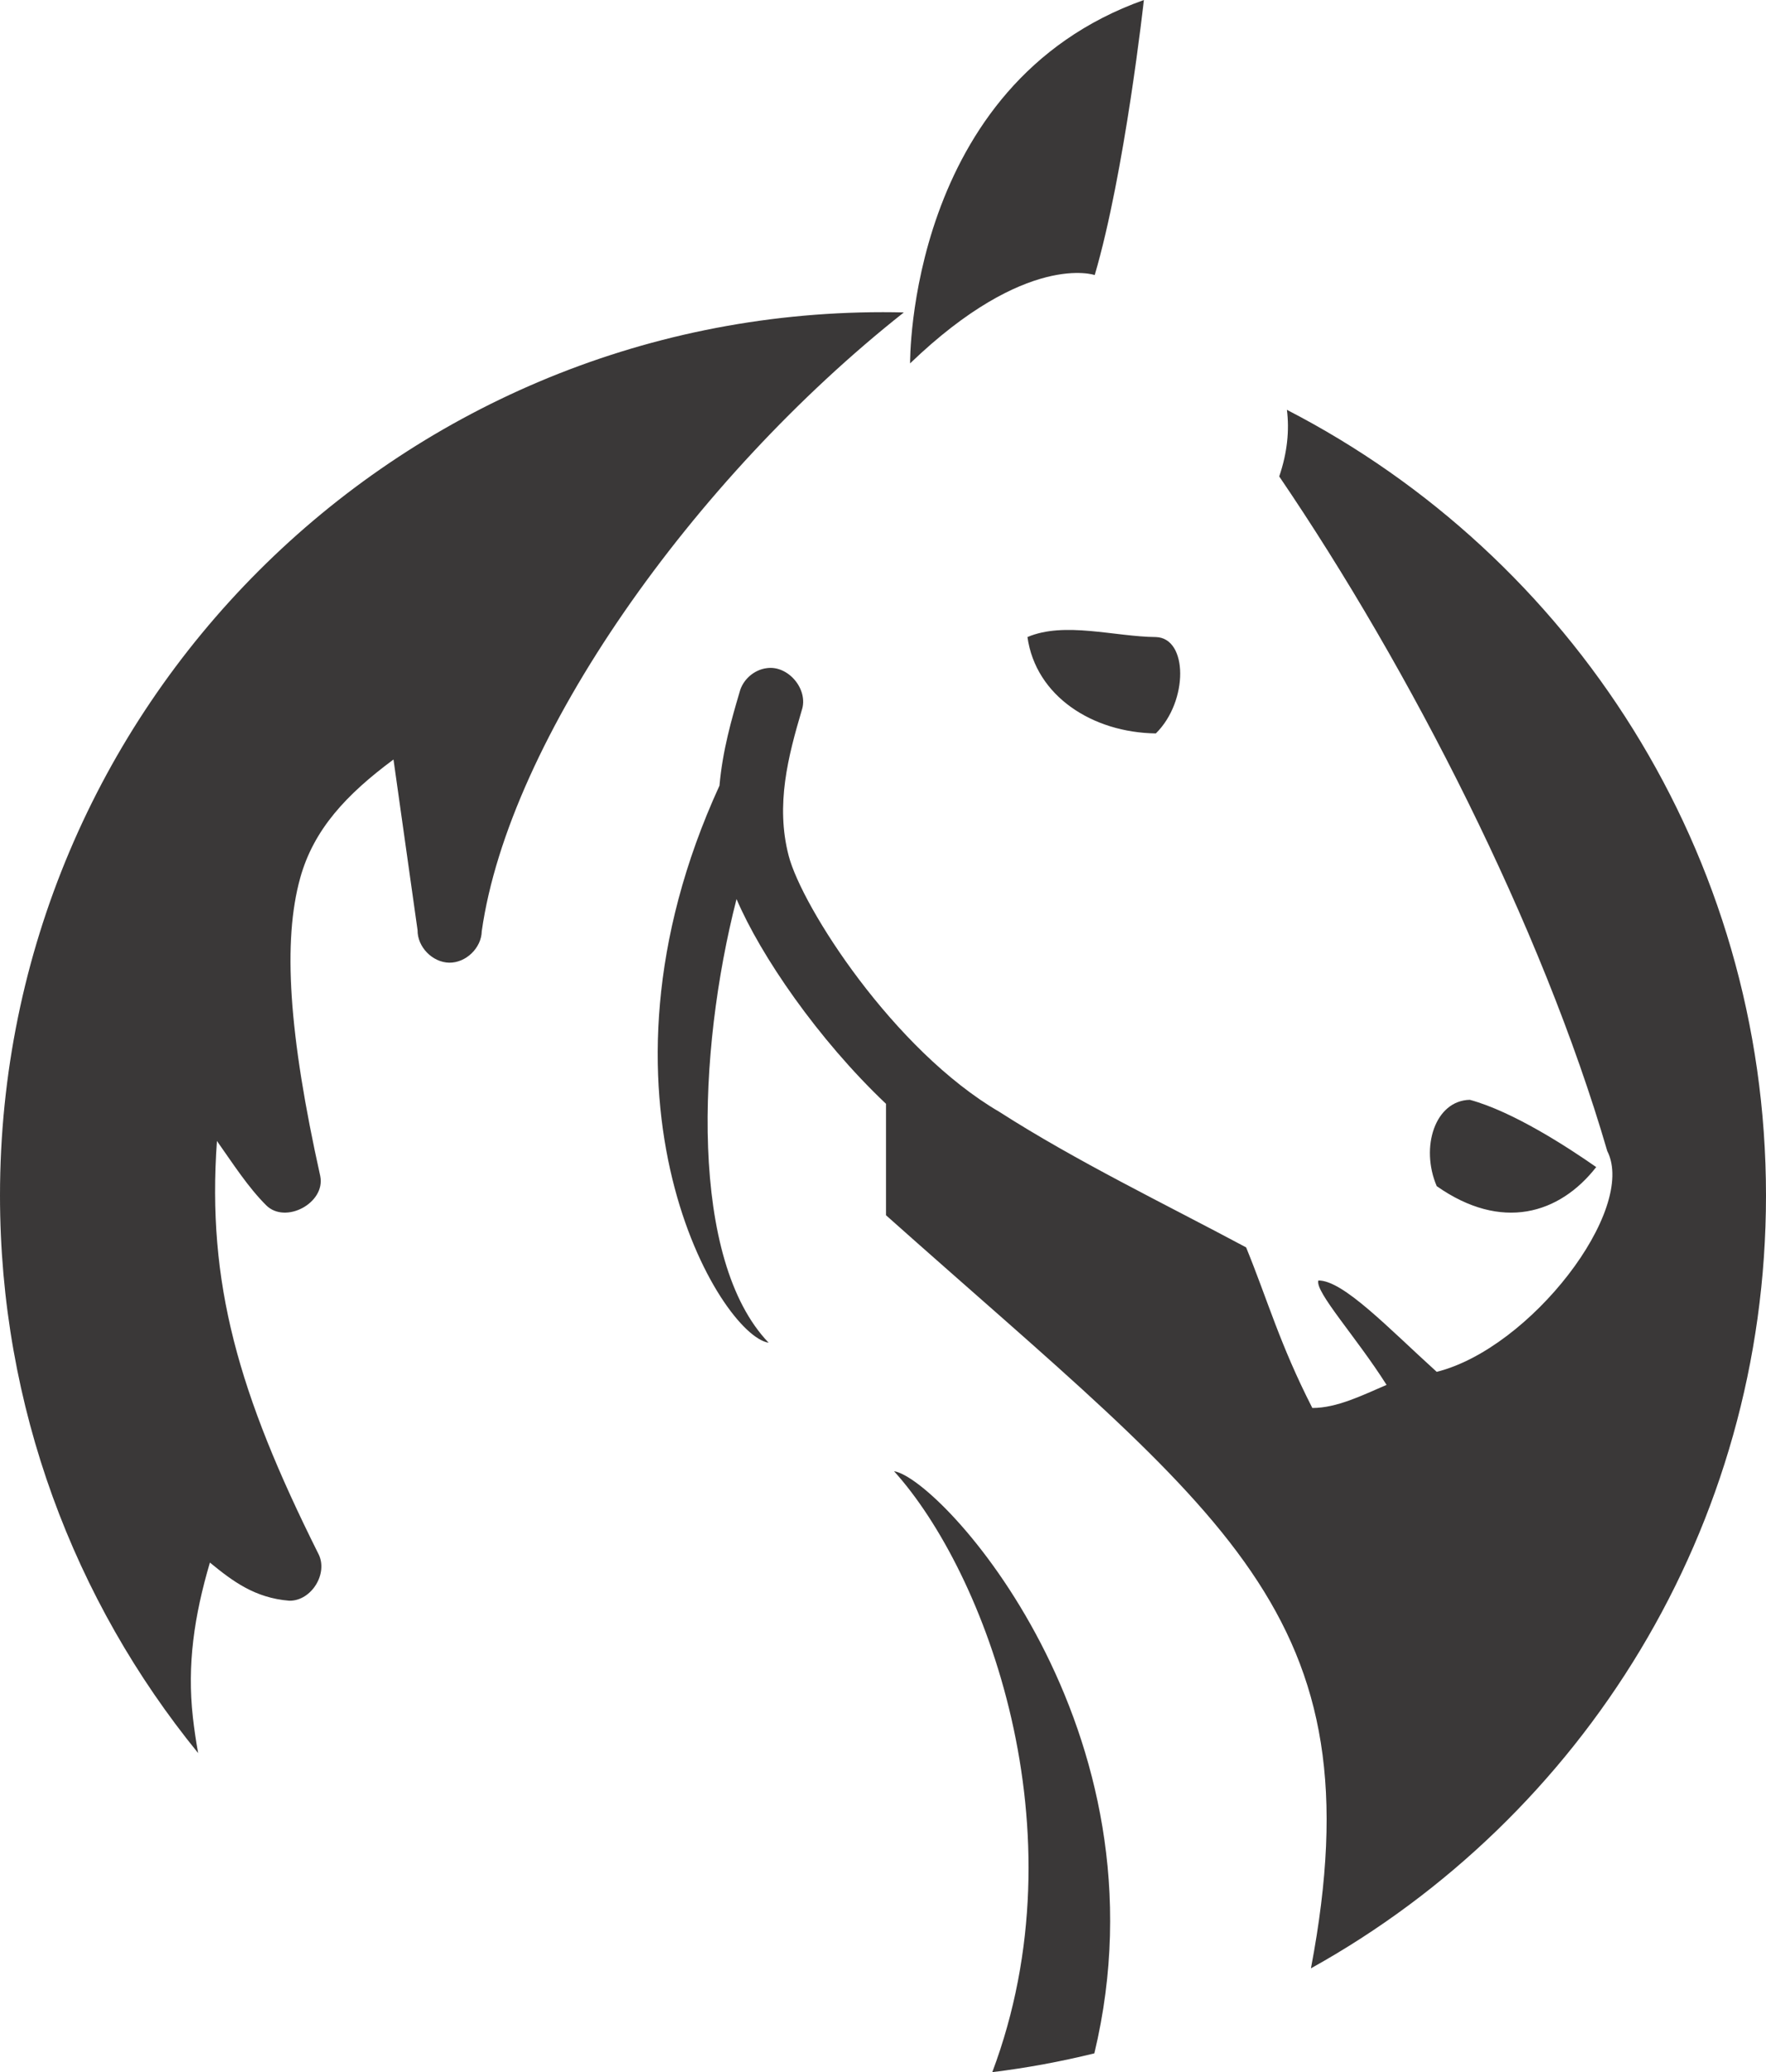 <svg version="1.1" id="图层_1" x="0px" y="0px" width="170.519px" height="200px" viewBox="0 0 170.519 200" enable-background="new 0 0 170.519 200" xml:space="preserve" xmlns="http://www.w3.org/2000/svg" xmlns:xlink="http://www.w3.org/1999/xlink" xmlns:xml="http://www.w3.org/XML/1998/namespace">
  <path fill="#3A3838" d="M18.622,165.736c0.124,1.111,0.295,2.266,0.508,3.467C7.173,154.527,0,135.797,0,115.39
	c0-47.087,38.172-85.259,85.259-85.259c0.673,0,1.342,0.01,2.012,0.025C66.945,46.21,49.142,71.338,46.517,89.874
	c-0.031,1.62-1.527,3.067-3.147,3.042c-1.62-0.031-3.071-1.519-3.052-3.139l-2.324-16.471c-4.528,3.358-7.703,6.734-9.008,11.433
	c-1.69,6.085-1.123,15.001,1.937,28.775c0.527,2.59-3.363,4.679-5.23,2.81c-1.76-1.761-3.192-4.001-4.746-6.2
	c-0.976,13.715,2.048,24.346,9.782,39.819c1.009,1.9-0.658,4.603-2.809,4.554c-3.31-0.27-5.449-1.873-7.652-3.682
	C18.746,155.99,18.059,160.666,18.622,165.736z M170.519,115.39c0-33.032-18.787-61.676-46.258-75.833
	c0.244,1.982,0.046,4.109-0.743,6.428c12.653,18.602,25.346,43.405,31.673,65.108c2.893,5.669-7.42,19.053-16.467,21.314
	c-4.65-4.209-9.035-8.848-11.428-8.816c-0.344,1.093,3.668,5.46,6.586,10.076c-2.373,1.018-4.795,2.229-7.168,2.229
	c-3.162-6.201-4.283-10.335-6.393-15.502c-7.947-4.248-16.371-8.302-23.826-13.08c-10.228-5.97-19.049-19.773-20.34-24.706
	c-1.292-4.933-0.041-9.651,1.258-14.048c0.684-2.002-1.297-4.381-3.39-4.069c-1.229,0.157-2.315,1.123-2.615,2.325
	c-0.752,2.546-1.642,5.622-1.937,9.01c-13.829,30.175,0.094,53.059,4.746,53.771c-7.649-7.97-6.905-27.983-3.1-42.823
	c2.321,5.438,7.837,13.516,14.432,19.764v10.755c32.771,29.2,47.567,38.281,41.031,72.686
	C152.783,175.431,170.519,147.484,170.519,115.39z M86.326,141.999c8.791,9.722,18.273,34.644,9.486,58.001
	c3.35-0.412,6.638-1.023,9.855-1.814C113.164,166.913,90.843,142.69,86.326,141.999z M111.605,61.487
	c-3.96-0.034-8.822-1.527-12.398,0c0.806,5.71,6.283,9.22,12.398,9.301C114.755,67.688,114.721,61.574,111.605,61.487z
	 M154.125,112.644c-2.736-1.91-8.014-5.352-12.203-6.492c-3.357,0.071-4.805,4.565-3.197,8.332
	C144.982,118.877,150.574,117.186,154.125,112.644z M105.703,26.547C108.609,16.665,110.45,0,110.45,0
	C87.584,8.138,87.875,35.073,87.875,35.073C99.115,24.27,105.703,26.547,105.703,26.547z" class="color c1"/>
</svg>